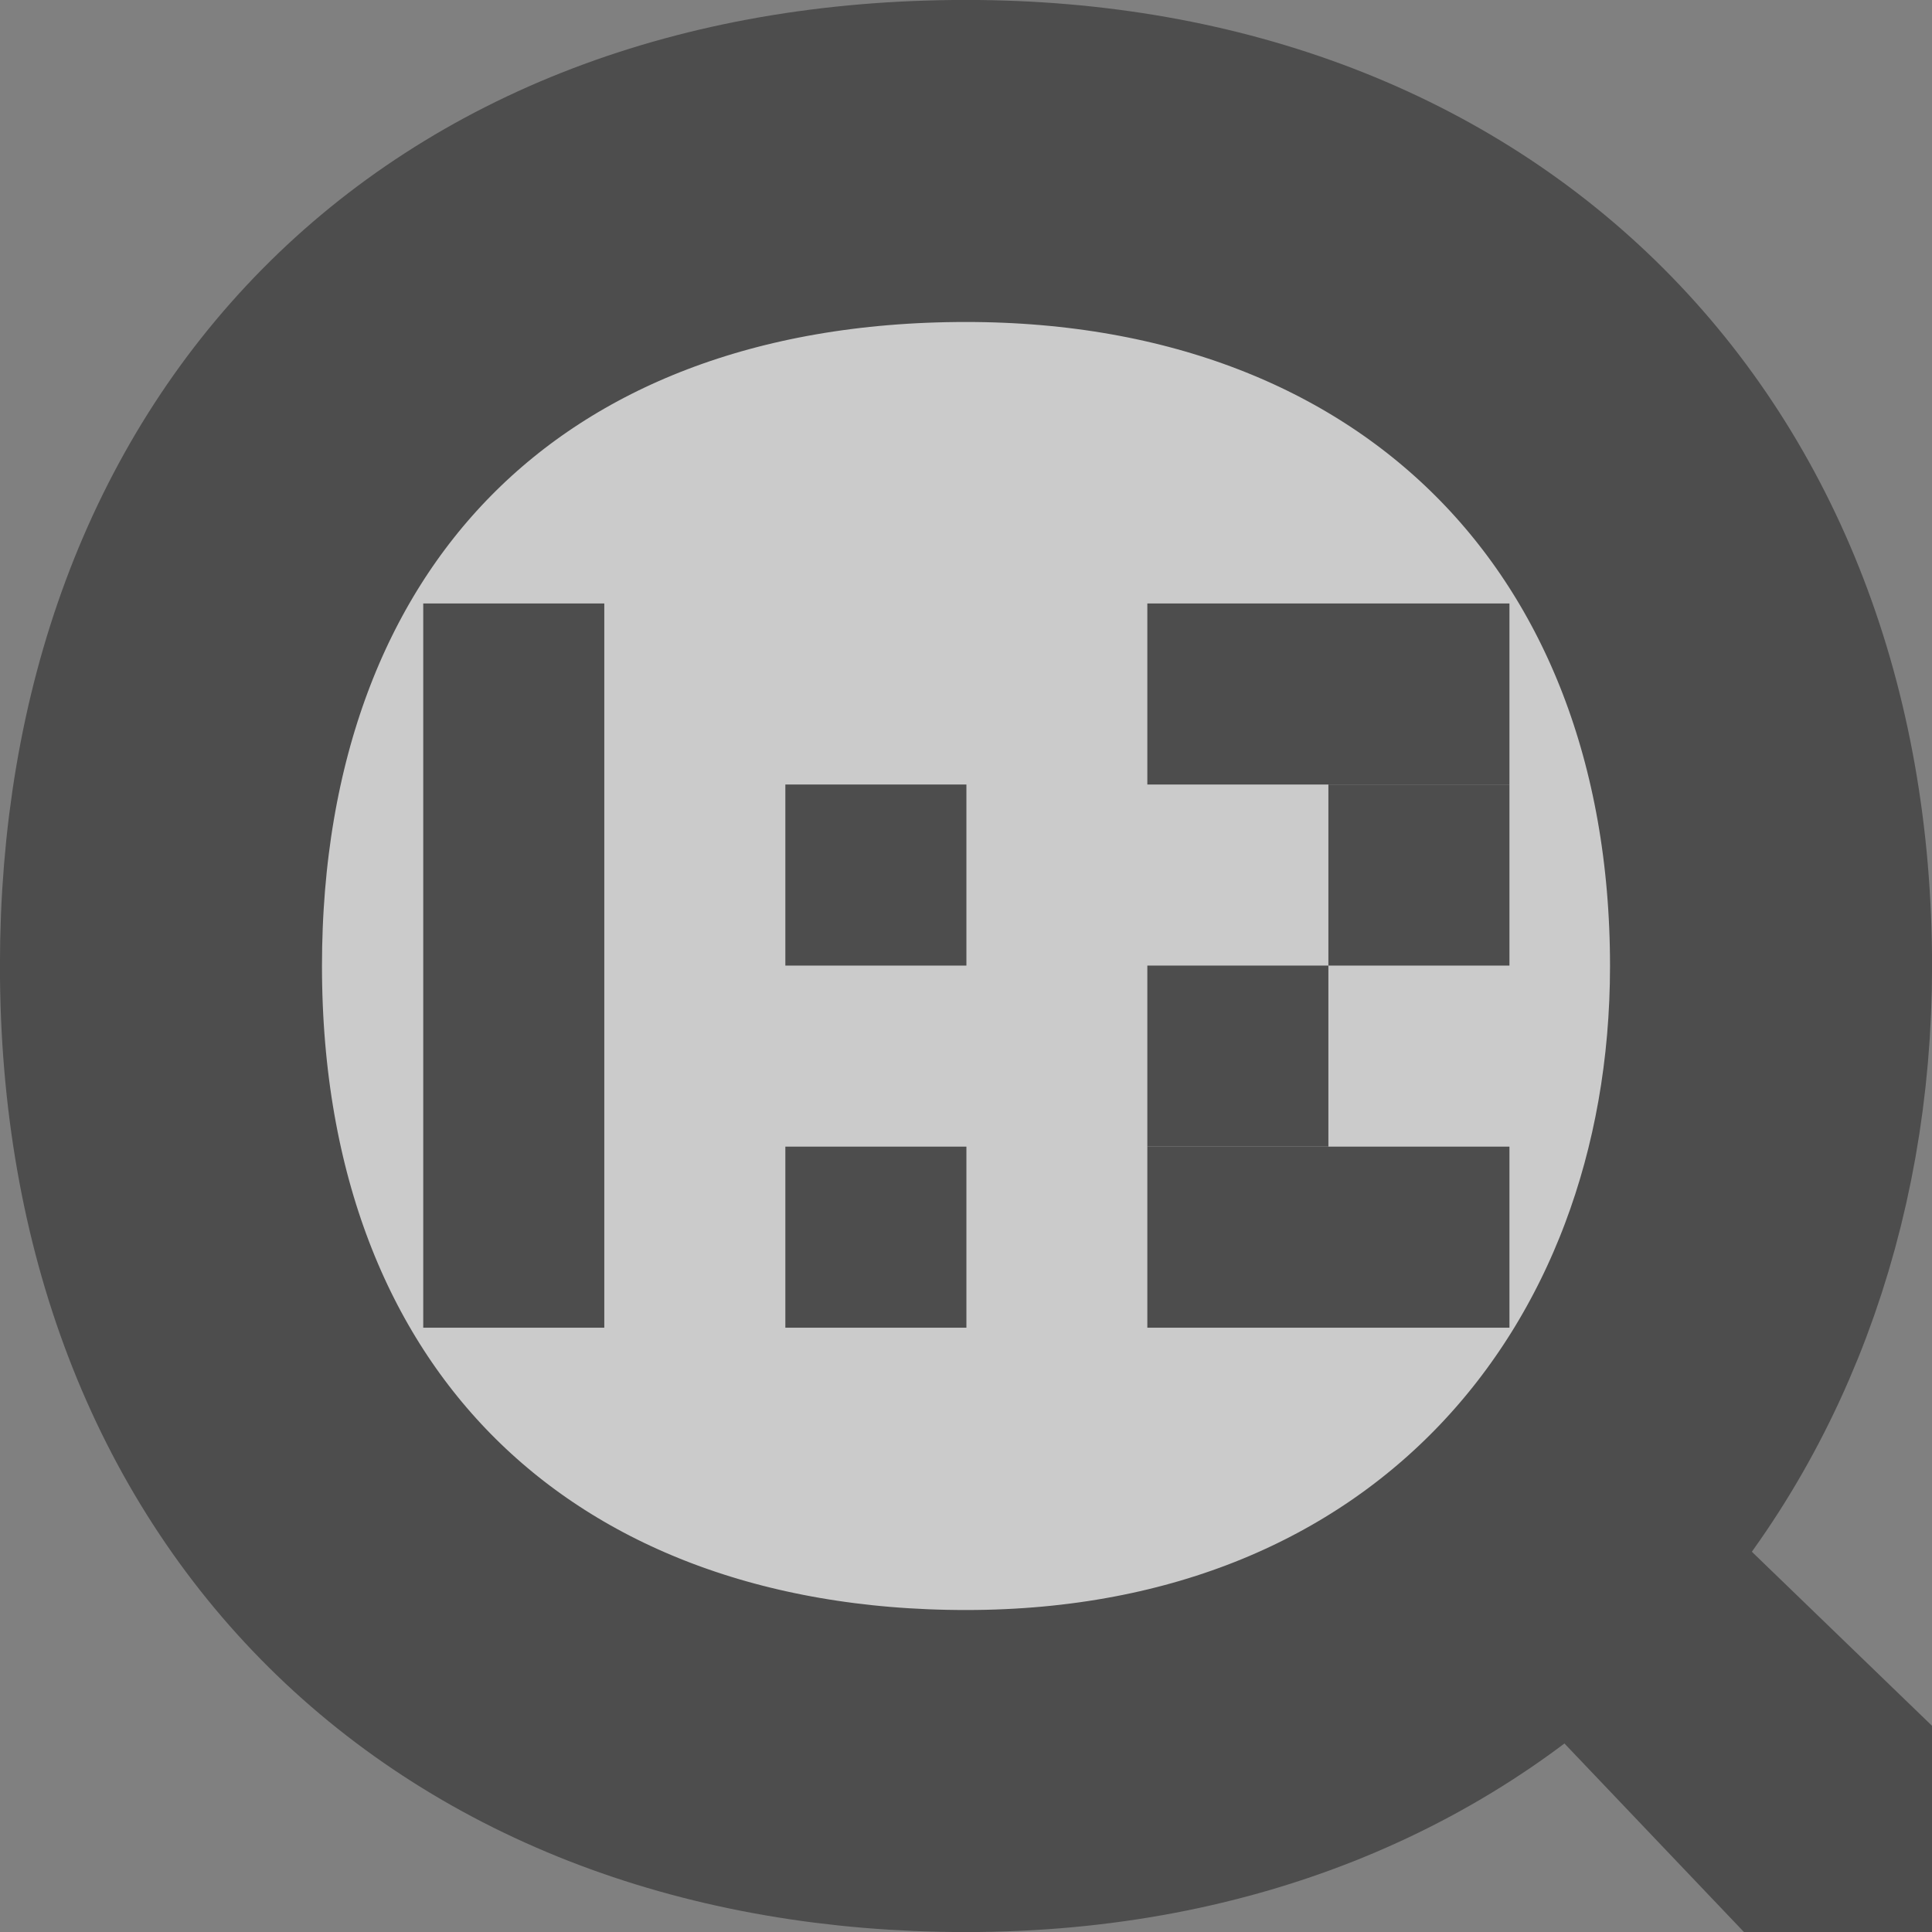 <?xml version="1.0" encoding="UTF-8" standalone="no"?>
<!-- Created with Inkscape (http://www.inkscape.org/) -->

<svg
   xmlns:dc="http://purl.org/dc/elements/1.1/"
   xmlns:cc="http://creativecommons.org/ns#"
   xmlns:rdf="http://www.w3.org/1999/02/22-rdf-syntax-ns#"
   xmlns:svg="http://www.w3.org/2000/svg"
   xmlns="http://www.w3.org/2000/svg"
   xmlns:sodipodi="http://sodipodi.sourceforge.net/DTD/sodipodi-0.dtd"
   xmlns:inkscape="http://www.inkscape.org/namespaces/inkscape"
   id="svg3222"
   height="16"
   width="16"
   version="1.0"
   inkscape:version="0.48.1 r9760"
   sodipodi:docname="zoom-double-size.svg">
  <rect width="100%" height="100%" fill="#808080" stroke="none"/>
  <defs
     id="defs8" />
  <sodipodi:namedview
     pagecolor="#ffffff"
     bordercolor="#666666"
     borderopacity="1"
     objecttolerance="10"
     gridtolerance="10"
     guidetolerance="10"
     inkscape:pageopacity="0"
     inkscape:pageshadow="2"
     inkscape:window-width="640"
     inkscape:window-height="480"
     id="namedview6"
     showgrid="false"
     inkscape:zoom="10.799721"
     inkscape:cx="-4.7787539"
     inkscape:cy="0.84981789"
     inkscape:current-layer="g3979" />
  <path
     id="path3220"
     style="fill:#4d4d4d;fill-rule:evenodd"
     d="m 12.044,13.481 5.513,5.79 c 0.095,0.106 0.234,0.162 0.383,0.155 0.149,-0.007 0.293,-0.078 0.397,-0.193 l 0.944,-1.051 c 0.193,-0.22 0.192,-0.538 -0.002,-0.722 l -5.545,-5.357 -1.689,1.379 z"
     inkscape:connector-curvature="0" />
  <path
     id="path2447"
     style="fill:#ffffff;fill-opacity:0.588;fill-rule:evenodd;stroke:#4d4d4d;stroke-width:2.667"
     d="m 8,14.667 c -4,0 -6.667,-2.588 -6.667,-6.667 0,-4 2.542,-6.667 6.667,-6.667 4,0 6.667,2.667 6.667,6.667 0,3.701 -2.522,6.667 -6.667,6.667 z"
     inkscape:connector-curvature="0" />
  <g
     id="g3076"
     transform="matrix(-1.5,0,0,1.5,56.367,-4.588)"
     style="fill:#4d4d4d;fill-opacity:1">
    <g
       id="g3979"
       transform="matrix(0.727,0,0,0.727,25.341,2.453)"
       style="fill:#4d4d4d;fill-opacity:1">
      <rect
         style="fill:#4d4d4d;fill-opacity:1;stroke:none;display:inline"
         id="rect16201"
         width="1.375"
         height="5.5"
         x="12.243"
         y="5.416" />
      <g
         id="g3939"
         transform="matrix(-1,0,0,1,13.487,0)">
        <rect
           y="5.416"
           x="5.368"
           height="1.375"
           width="2.75"
           id="rect16203"
           style="fill:#4d4d4d;fill-opacity:1;stroke:none;display:inline" />
        <rect
           y="9.541"
           x="5.368"
           height="1.375"
           width="2.75"
           id="rect16205"
           style="fill:#4d4d4d;fill-opacity:1;stroke:none;display:inline" />
        <rect
           y="6.791"
           x="6.743"
           height="1.375"
           width="1.375"
           id="rect16207"
           style="fill:#4d4d4d;fill-opacity:1;stroke:none;display:inline" />
        <rect
           y="8.166"
           x="5.368"
           height="1.375"
           width="1.375"
           id="rect16209"
           style="fill:#4d4d4d;fill-opacity:1;stroke:none;display:inline" />
      </g>
      <rect
         style="fill:#4d4d4d;fill-opacity:1;stroke:none;display:inline"
         id="rect16211"
         width="1.375"
         height="1.375"
         x="9.493"
         y="9.541" />
      <rect
         style="fill:#4d4d4d;fill-opacity:1;stroke:none;display:inline"
         id="rect16213"
         width="1.375"
         height="1.375"
         x="9.493"
         y="6.791" />
    </g>
  </g>
</svg>
